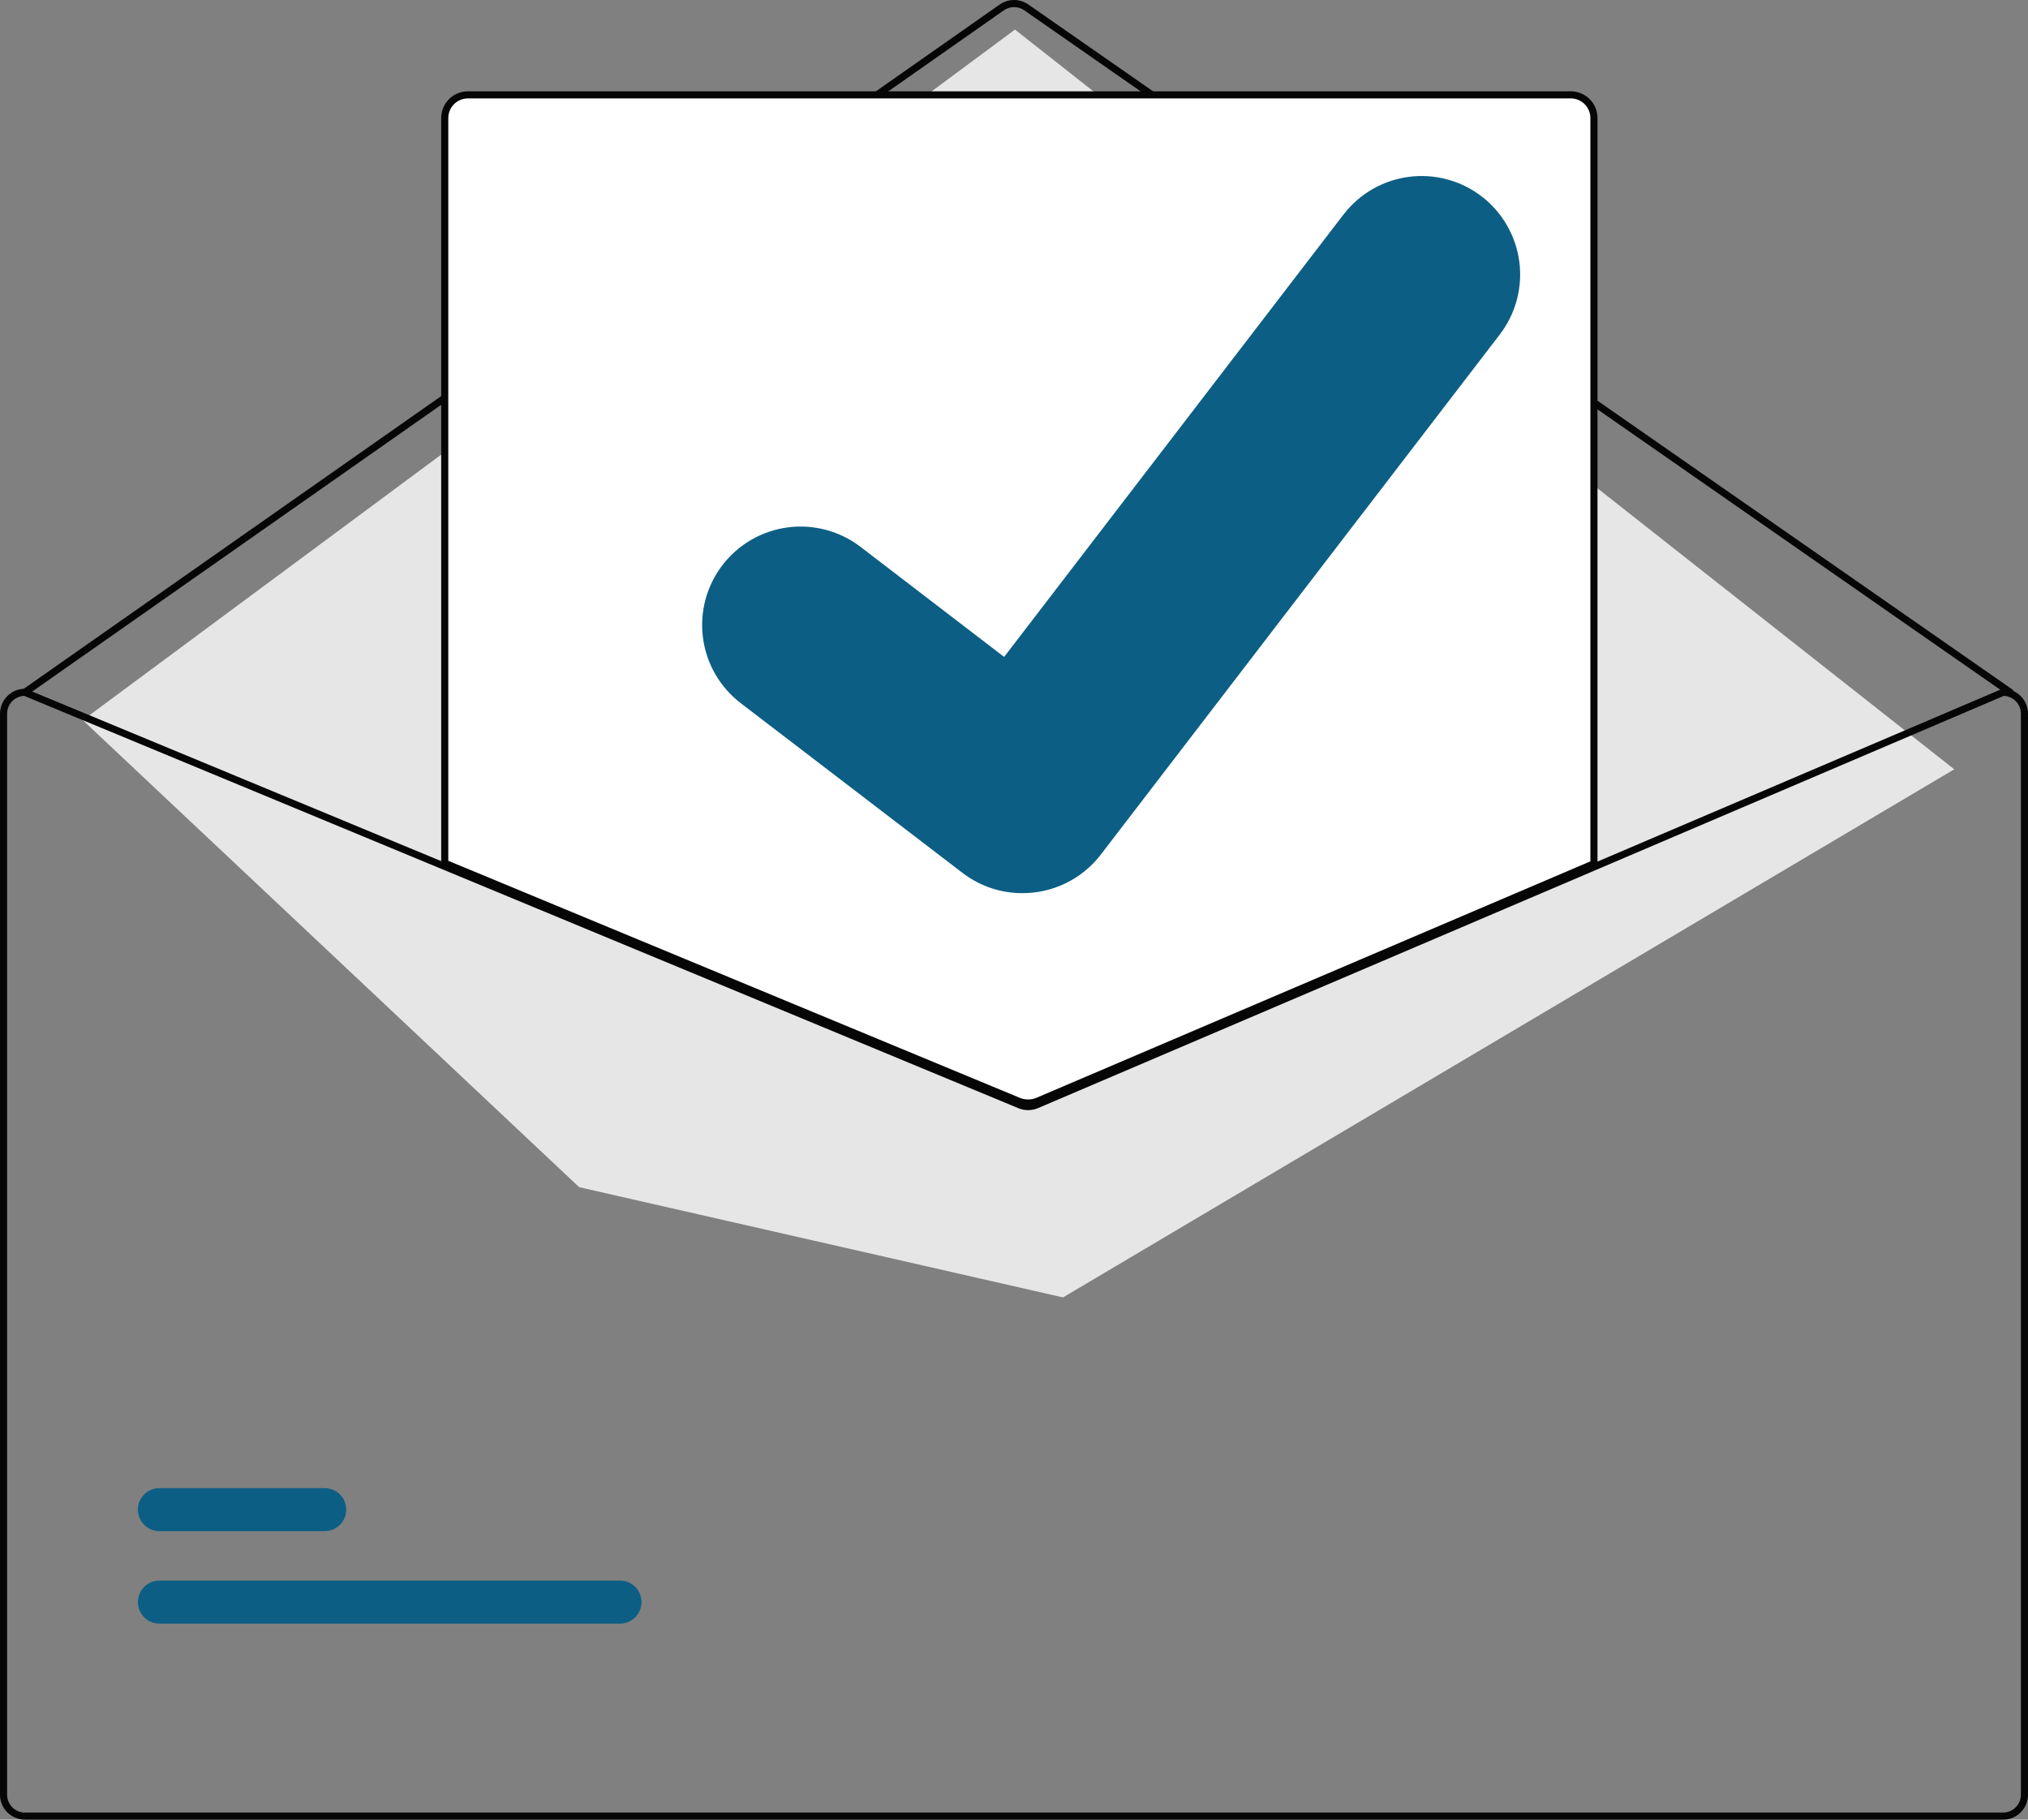 <svg width="156" height="140" viewBox="0 0 156 140" fill="none" xmlns="http://www.w3.org/2000/svg">
<rect x="0" y="0" width="156" height="140" fill="#808080" stroke="none"/>
<g clip-path="url(#clip0_543_70)">
<path d="M154.631 53.539C154.576 53.539 154.521 53.522 154.475 53.49L78.785 0.791C78.555 0.632 78.281 0.546 78.001 0.547C77.721 0.547 77.447 0.634 77.218 0.794L2.073 53.489C2.014 53.531 1.94 53.547 1.869 53.535C1.797 53.522 1.733 53.482 1.692 53.422C1.65 53.363 1.634 53.289 1.646 53.218C1.659 53.146 1.699 53.083 1.759 53.041L76.903 0.346C77.225 0.121 77.608 0.001 78 2.59591e-06C78.393 -0.001 78.776 0.119 79.098 0.342L154.788 53.041C154.836 53.074 154.872 53.122 154.891 53.177C154.909 53.232 154.91 53.292 154.893 53.347C154.875 53.403 154.84 53.451 154.793 53.486C154.746 53.52 154.69 53.539 154.631 53.539L154.631 53.539Z" fill="#060606"/>
<path d="M6.367 55.407L78.076 2.276L150.328 59.187L81.77 99.819L44.549 91.337L6.367 55.407Z" fill="#E6E6E6"/>
<path d="M47.691 124.915H12.265C12.048 124.915 11.832 124.873 11.631 124.79C11.43 124.707 11.248 124.585 11.094 124.431C10.94 124.277 10.818 124.095 10.734 123.894C10.651 123.693 10.608 123.478 10.608 123.26C10.608 123.043 10.651 122.827 10.734 122.627C10.818 122.426 10.94 122.243 11.094 122.089C11.248 121.936 11.43 121.814 11.631 121.731C11.832 121.648 12.048 121.605 12.265 121.606H47.691C47.908 121.605 48.124 121.648 48.325 121.731C48.526 121.814 48.709 121.936 48.863 122.089C49.017 122.243 49.139 122.426 49.222 122.627C49.305 122.827 49.348 123.043 49.348 123.26C49.348 123.478 49.305 123.693 49.222 123.894C49.139 124.095 49.017 124.277 48.863 124.431C48.709 124.585 48.526 124.707 48.325 124.79C48.124 124.873 47.908 124.915 47.691 124.915V124.915Z" fill="#0C5E84"/>
<path d="M24.975 117.801H12.265C12.048 117.801 11.832 117.759 11.631 117.676C11.43 117.593 11.248 117.471 11.094 117.317C10.94 117.163 10.818 116.981 10.734 116.78C10.651 116.579 10.608 116.364 10.608 116.146C10.608 115.929 10.651 115.714 10.734 115.513C10.818 115.312 10.94 115.129 11.094 114.976C11.248 114.822 11.43 114.7 11.631 114.617C11.832 114.534 12.048 114.491 12.265 114.492H24.975C25.193 114.491 25.408 114.534 25.609 114.617C25.81 114.7 25.993 114.822 26.147 114.976C26.301 115.129 26.423 115.312 26.506 115.513C26.59 115.714 26.632 115.929 26.632 116.146C26.632 116.364 26.59 116.579 26.506 116.78C26.423 116.981 26.301 117.163 26.147 117.317C25.993 117.471 25.81 117.593 25.609 117.676C25.408 117.759 25.193 117.801 24.975 117.801Z" fill="#0C5E84"/>
<path d="M79.084 85C78.815 85 78.548 84.948 78.299 84.846L34.074 66.501V9.077C34.074 8.569 34.276 8.082 34.636 7.723C34.995 7.364 35.482 7.162 35.989 7.162H120.832C121.34 7.162 121.826 7.364 122.186 7.723C122.545 8.082 122.747 8.569 122.747 9.077V66.541L122.664 66.576L79.893 84.837C79.637 84.945 79.362 85 79.084 85Z" fill="white"/>
<path d="M79.084 85.137C78.797 85.137 78.512 85.081 78.246 84.973L33.937 66.592V9.077C33.938 8.533 34.154 8.011 34.539 7.627C34.924 7.242 35.445 7.026 35.989 7.025H120.832C121.376 7.026 121.898 7.242 122.282 7.627C122.667 8.011 122.884 8.533 122.884 9.077V66.631L79.947 84.963C79.674 85.078 79.38 85.137 79.084 85.137ZM34.484 66.227L78.455 84.467C78.865 84.633 79.325 84.63 79.733 84.459L122.337 66.27V9.077C122.336 8.678 122.178 8.296 121.895 8.013C121.613 7.731 121.231 7.573 120.832 7.572H35.989C35.59 7.573 35.208 7.731 34.926 8.013C34.644 8.296 34.485 8.678 34.484 9.077L34.484 66.227Z" fill="#060606"/>
<path d="M154.084 52.992H154.029L122.611 66.404L79.623 84.755C79.455 84.826 79.275 84.863 79.093 84.864C78.91 84.865 78.73 84.829 78.561 84.761L34.211 66.366L2.02 53.014L1.971 52.992H1.916C1.408 52.992 0.921 53.194 0.562 53.553C0.203 53.912 0.001 54.399 0 54.907V138.085C0.001 138.592 0.203 139.079 0.562 139.438C0.921 139.797 1.408 139.999 1.916 140H154.084C154.592 139.999 155.079 139.797 155.438 139.438C155.797 139.079 155.999 138.592 156 138.085V54.907C155.999 54.399 155.797 53.912 155.438 53.553C155.079 53.194 154.592 52.992 154.084 52.992ZM155.453 138.085C155.452 138.447 155.308 138.795 155.052 139.052C154.795 139.308 154.447 139.453 154.084 139.453H1.916C1.553 139.453 1.205 139.308 0.948 139.052C0.692 138.795 0.548 138.447 0.547 138.085V54.907C0.548 54.553 0.685 54.213 0.93 53.958C1.176 53.703 1.51 53.553 1.864 53.539L34.211 66.957L78.35 85.267C78.828 85.461 79.364 85.458 79.839 85.259L122.611 66.998L154.139 53.539C154.492 53.554 154.825 53.705 155.07 53.959C155.315 54.214 155.452 54.554 155.453 54.907V138.085Z" fill="#060606"/>
<path d="M78.642 68.717C77.009 68.72 75.42 68.192 74.113 67.213L74.032 67.152L56.979 54.099C56.189 53.494 55.526 52.739 55.028 51.878C54.53 51.017 54.206 50.066 54.076 49.08C53.945 48.094 54.01 47.092 54.267 46.131C54.524 45.17 54.968 44.269 55.573 43.48C56.178 42.69 56.933 42.027 57.794 41.529C58.655 41.031 59.606 40.708 60.593 40.577C61.579 40.447 62.581 40.512 63.543 40.769C64.504 41.025 65.405 41.469 66.195 42.074L77.241 50.541L103.344 16.508C103.95 15.718 104.705 15.056 105.566 14.558C106.428 14.061 107.379 13.738 108.365 13.607C109.352 13.477 110.354 13.543 111.315 13.8C112.276 14.057 113.177 14.501 113.967 15.106L113.805 15.326L113.971 15.109C115.564 16.333 116.606 18.138 116.869 20.129C117.132 22.12 116.594 24.134 115.373 25.729L84.669 65.761C83.959 66.683 83.046 67.43 82.001 67.942C80.956 68.455 79.806 68.72 78.642 68.717V68.717Z" fill="#0C5E84"/>
</g>
<defs>
<clipPath id="clip0_543_70">
<rect width="156" height="140" fill="white"/>
</clipPath>
</defs>
</svg>
